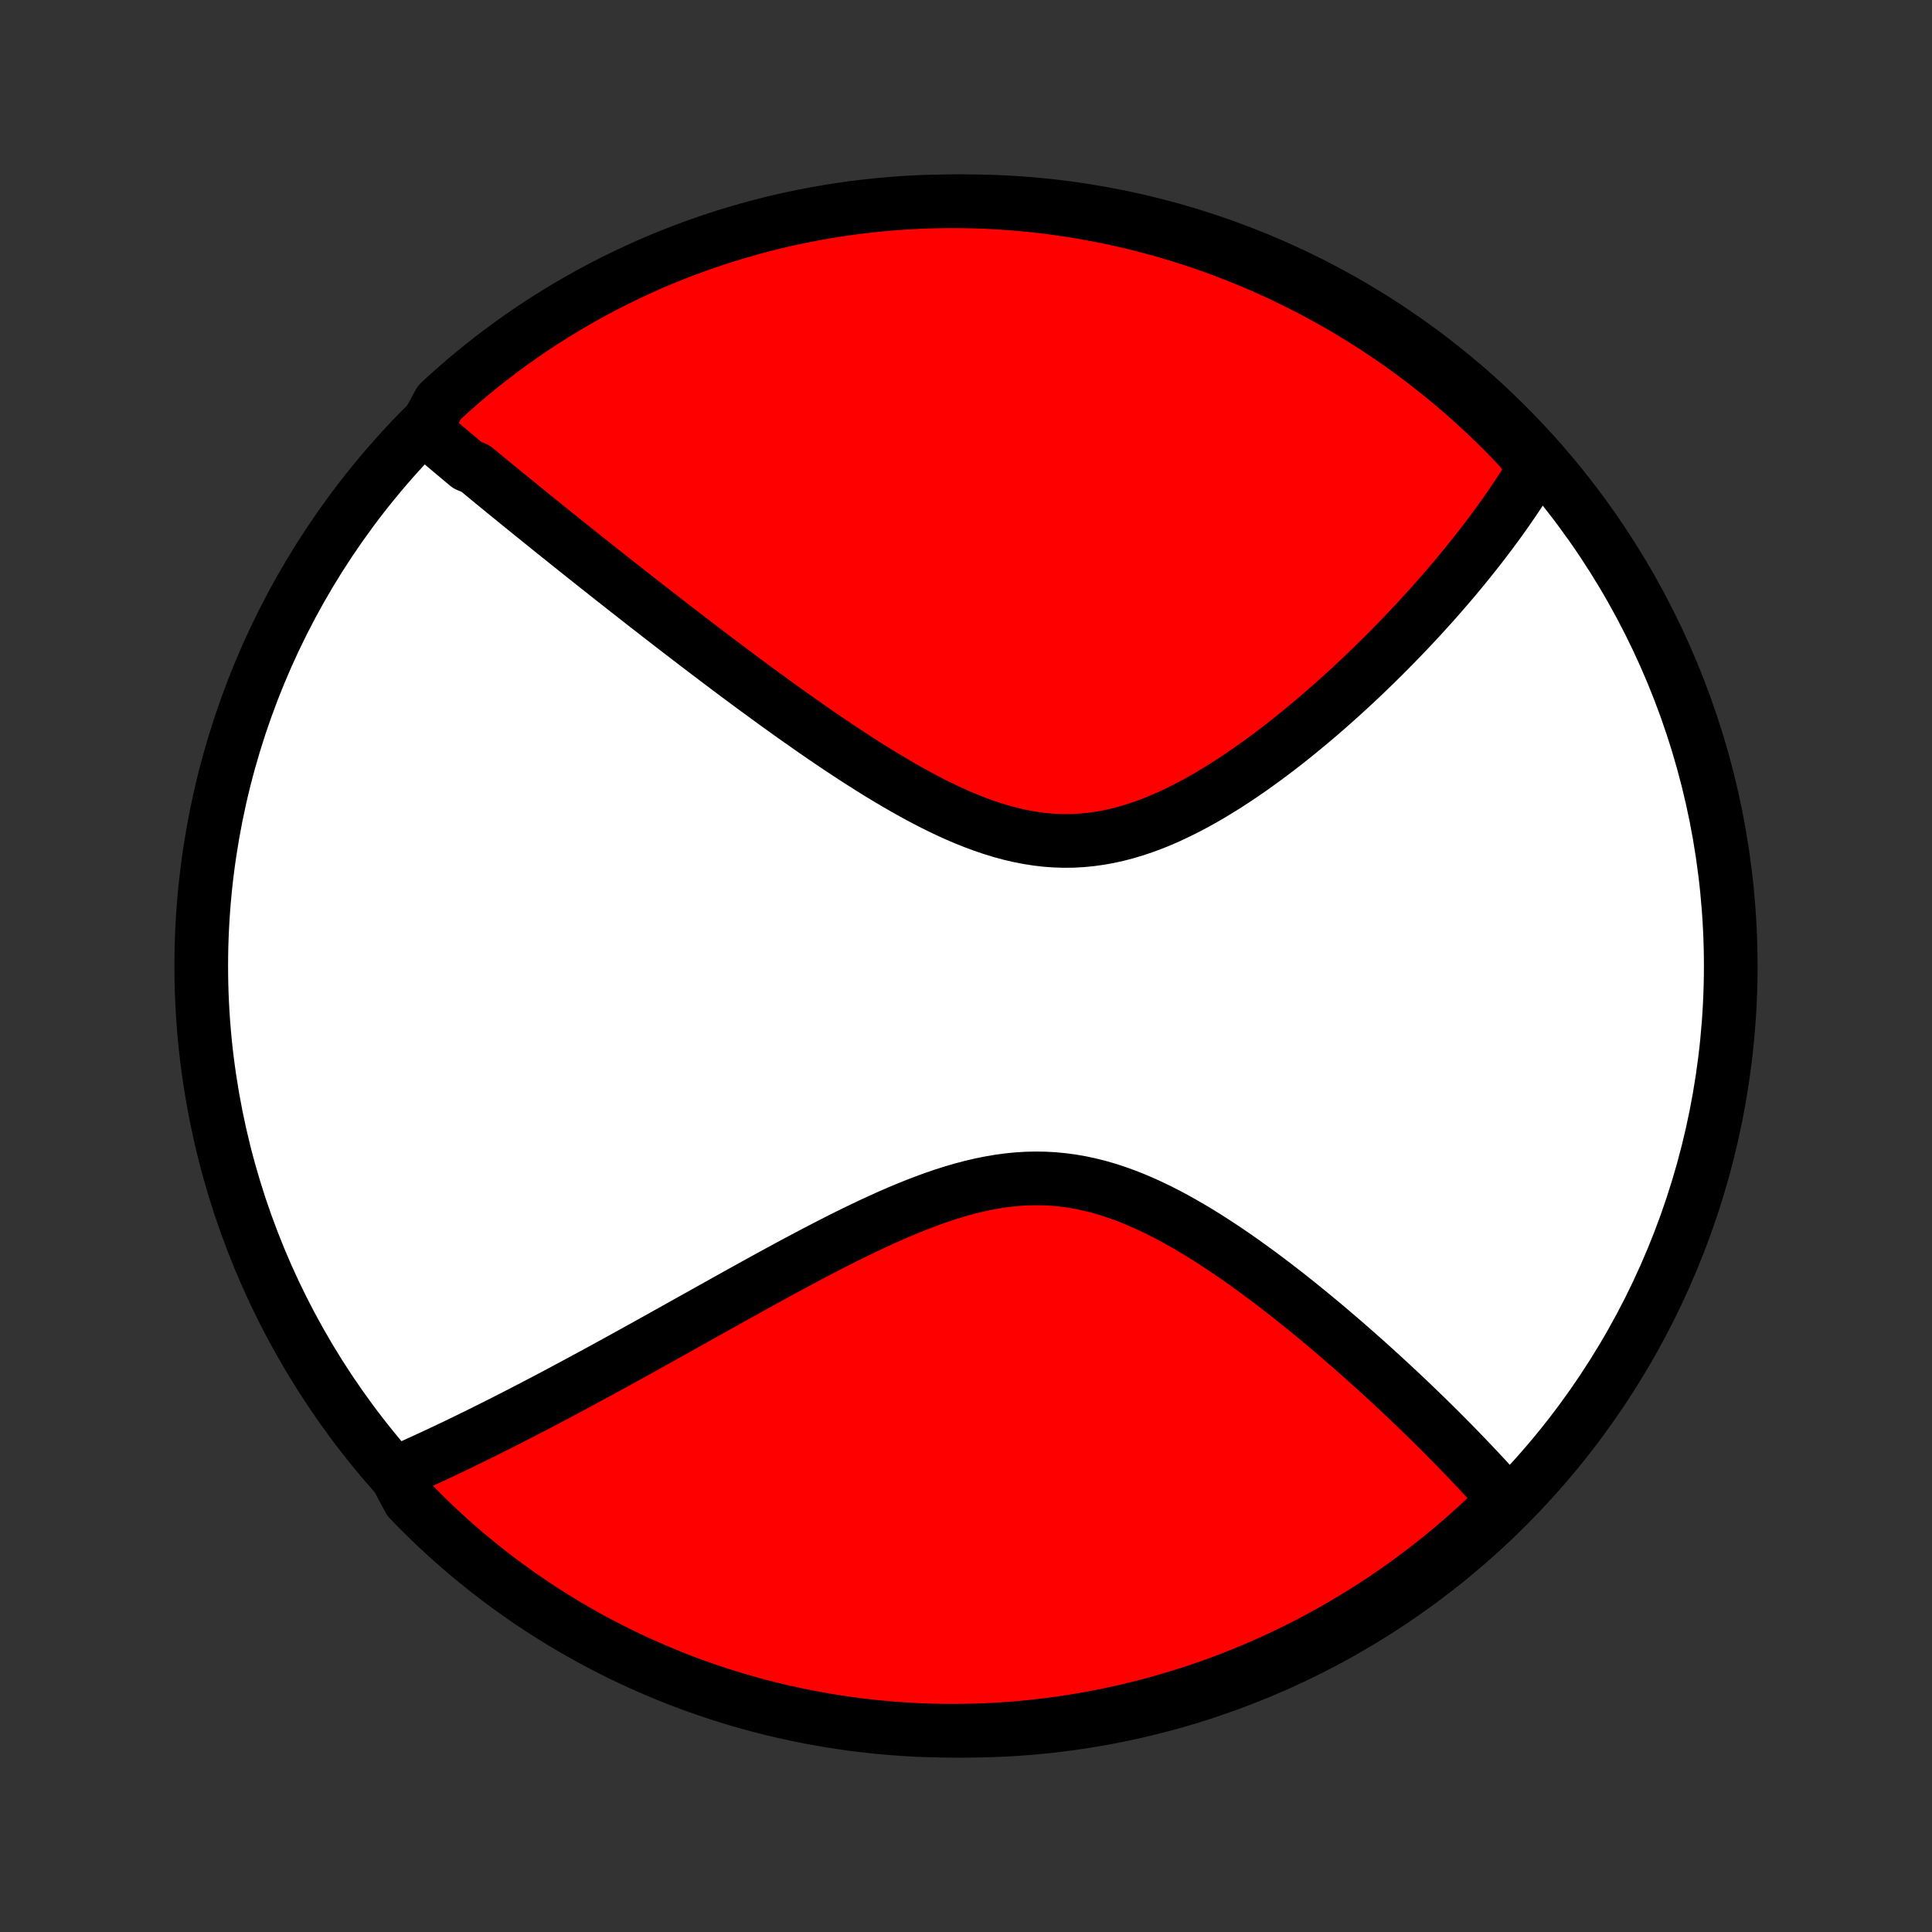 <?xml version="1.0" encoding="utf-8" standalone="no"?>
<!DOCTYPE svg PUBLIC "-//W3C//DTD SVG 1.1//EN"
  "http://www.w3.org/Graphics/SVG/1.1/DTD/svg11.dtd">
<!-- Created with matplotlib (http://matplotlib.org/) -->
<svg height="72pt" version="1.1" viewBox="0 0 72 72" width="72pt" xmlns="http://www.w3.org/2000/svg" xmlns:xlink="http://www.w3.org/1999/xlink">
 <rect x="0" y="0" width="72" height="72" fill="#333333" stroke="none"/>
 <defs>
  <style type="text/css">
*{stroke-linecap:butt;stroke-linejoin:round;}
  </style>
 </defs>
 <g id="figure_1">
  <g id="patch_1">
   <path d="
M0 72
L72 72
L72 0
L0 0
z
" style="fill:none;"/>
  </g>
  <g id="axes_1">
   <g id="PatchCollection_1">
    <defs>
     <path d="
M36 -7.5
C43.558 -7.5 50.808 -10.503 56.153 -15.848
C61.497 -21.192 64.5 -28.442 64.5 -36
C64.5 -43.558 61.497 -50.808 56.153 -56.153
C50.808 -61.497 43.558 -64.5 36 -64.5
C28.442 -64.5 21.192 -61.497 15.848 -56.153
C10.503 -50.808 7.5 -43.558 7.5 -36
C7.5 -28.442 10.503 -21.192 15.848 -15.848
C21.192 -10.503 28.442 -7.5 36 -7.5
z
" id="C0_0_a811fe30f3"/>
     <path d="
M15.829 -56.004
L15.97 -55.883
L16.112 -55.763
L16.255 -55.642
L16.398 -55.52
L16.542 -55.399
L16.687 -55.277
L16.832 -55.154
L16.978 -55.032
L17.125 -54.909
L17.273 -54.785
L17.422 -54.661
L17.722 -54.537
L17.873 -54.412
L18.026 -54.286
L18.179 -54.16
L18.333 -54.033
L18.488 -53.906
L18.645 -53.778
L18.802 -53.649
L18.961 -53.52
L19.121 -53.39
L19.282 -53.259
L19.444 -53.127
L19.607 -52.994
L19.772 -52.861
L19.938 -52.727
L20.106 -52.591
L20.275 -52.455
L20.445 -52.318
L20.617 -52.179
L20.791 -52.04
L20.966 -51.9
L21.143 -51.758
L21.322 -51.615
L21.502 -51.471
L21.684 -51.326
L21.868 -51.18
L22.054 -51.032
L22.241 -50.883
L22.431 -50.733
L22.623 -50.581
L22.817 -50.428
L23.013 -50.274
L23.211 -50.118
L23.411 -49.961
L23.614 -49.802
L23.819 -49.641
L24.026 -49.479
L24.236 -49.316
L24.448 -49.151
L24.663 -48.984
L24.88 -48.816
L25.1 -48.645
L25.323 -48.474
L25.549 -48.301
L25.777 -48.126
L26.008 -47.949
L26.242 -47.771
L26.479 -47.591
L26.718 -47.41
L26.961 -47.227
L27.207 -47.042
L27.455 -46.856
L27.707 -46.669
L27.962 -46.48
L28.22 -46.29
L28.481 -46.099
L28.746 -45.906
L29.013 -45.712
L29.284 -45.518
L29.558 -45.322
L29.834 -45.127
L30.114 -44.93
L30.398 -44.733
L30.684 -44.536
L30.974 -44.339
L31.266 -44.143
L31.561 -43.947
L31.86 -43.752
L32.161 -43.558
L32.465 -43.366
L32.772 -43.175
L33.082 -42.988
L33.394 -42.803
L33.709 -42.621
L34.026 -42.444
L34.345 -42.271
L34.666 -42.102
L34.99 -41.94
L35.316 -41.784
L35.643 -41.635
L35.972 -41.494
L36.302 -41.362
L36.634 -41.239
L36.967 -41.126
L37.301 -41.023
L37.636 -40.932
L37.971 -40.854
L38.307 -40.788
L38.643 -40.735
L38.979 -40.696
L39.315 -40.671
L39.65 -40.661
L39.985 -40.664
L40.32 -40.683
L40.653 -40.715
L40.985 -40.761
L41.316 -40.821
L41.645 -40.893
L41.972 -40.979
L42.297 -41.076
L42.62 -41.184
L42.94 -41.303
L43.258 -41.432
L43.574 -41.57
L43.886 -41.717
L44.196 -41.871
L44.502 -42.032
L44.805 -42.199
L45.105 -42.372
L45.401 -42.551
L45.694 -42.733
L45.982 -42.92
L46.268 -43.111
L46.549 -43.304
L46.827 -43.501
L47.1 -43.699
L47.37 -43.899
L47.636 -44.101
L47.898 -44.304
L48.156 -44.509
L48.41 -44.714
L48.659 -44.919
L48.905 -45.124
L49.147 -45.33
L49.385 -45.536
L49.619 -45.741
L49.849 -45.946
L50.076 -46.151
L50.298 -46.354
L50.517 -46.557
L50.732 -46.76
L50.943 -46.961
L51.15 -47.161
L51.354 -47.361
L51.555 -47.559
L51.751 -47.756
L51.945 -47.953
L52.135 -48.148
L52.321 -48.341
L52.505 -48.534
L52.685 -48.725
L52.862 -48.915
L53.035 -49.104
L53.206 -49.292
L53.374 -49.478
L53.538 -49.663
L53.7 -49.848
L53.859 -50.031
L54.015 -50.212
L54.169 -50.393
L54.319 -50.572
L54.467 -50.751
L54.613 -50.928
L54.756 -51.105
L54.896 -51.28
L55.034 -51.454
L55.169 -51.628
L55.303 -51.8
L55.433 -51.972
L55.562 -52.143
L55.688 -52.313
L55.812 -52.482
L55.934 -52.65
L56.053 -52.818
L56.171 -52.985
L56.286 -53.152
L56.4 -53.318
L56.511 -53.483
L56.62 -53.648
L56.727 -53.813
L56.833 -53.977
L56.936 -54.14
L57.037 -54.303
L57.137 -54.467
L57.234 -54.629
L57.01 -54.792
L56.67 -55.257
L56.325 -55.621
L55.973 -55.979
L55.615 -56.331
L55.251 -56.676
L54.882 -57.015
L54.506 -57.348
L54.125 -57.674
L53.739 -57.994
L53.346 -58.307
L52.949 -58.613
L52.547 -58.912
L52.139 -59.205
L51.727 -59.49
L51.31 -59.768
L50.888 -60.039
L50.461 -60.302
L50.031 -60.559
L49.596 -60.807
L49.156 -61.048
L48.713 -61.282
L48.266 -61.507
L47.815 -61.725
L47.361 -61.936
L46.903 -62.138
L46.441 -62.332
L45.977 -62.518
L45.51 -62.697
L45.039 -62.867
L44.566 -63.029
L44.091 -63.182
L43.612 -63.328
L43.132 -63.465
L42.649 -63.593
L42.165 -63.714
L41.678 -63.825
L41.19 -63.929
L40.7 -64.023
L40.209 -64.11
L39.716 -64.188
L39.222 -64.257
L38.728 -64.317
L38.232 -64.369
L37.736 -64.412
L37.239 -64.447
L36.742 -64.473
L36.245 -64.49
L35.747 -64.499
L35.25 -64.499
L34.753 -64.49
L34.256 -64.473
L33.76 -64.447
L33.264 -64.412
L32.77 -64.368
L32.276 -64.316
L31.784 -64.256
L31.292 -64.186
L30.802 -64.109
L30.314 -64.022
L29.828 -63.927
L29.343 -63.824
L28.86 -63.712
L28.38 -63.591
L27.902 -63.462
L27.426 -63.325
L26.953 -63.18
L26.483 -63.026
L26.015 -62.864
L25.551 -62.694
L25.09 -62.515
L24.632 -62.329
L24.178 -62.135
L23.727 -61.932
L23.28 -61.722
L22.837 -61.504
L22.397 -61.278
L21.962 -61.044
L21.532 -60.803
L21.105 -60.554
L20.684 -60.298
L20.266 -60.035
L19.854 -59.764
L19.447 -59.485
L19.044 -59.2
L18.647 -58.907
L18.255 -58.608
L17.869 -58.302
L17.488 -57.989
L17.112 -57.669
L16.743 -57.343
L16.379 -57.01
z
" id="C0_1_5db3998849"/>
     <path d="
M14.722 -17.092
L14.895 -17.168
L15.068 -17.244
L15.242 -17.322
L15.417 -17.4
L15.592 -17.48
L15.768 -17.56
L15.945 -17.641
L16.123 -17.724
L16.301 -17.807
L16.48 -17.891
L16.661 -17.976
L16.842 -18.062
L17.024 -18.149
L17.207 -18.238
L17.392 -18.327
L17.577 -18.418
L17.763 -18.509
L17.951 -18.602
L18.14 -18.696
L18.33 -18.791
L18.522 -18.887
L18.715 -18.984
L18.91 -19.083
L19.106 -19.183
L19.303 -19.284
L19.502 -19.387
L19.703 -19.491
L19.905 -19.596
L20.11 -19.703
L20.316 -19.811
L20.523 -19.92
L20.733 -20.031
L20.945 -20.143
L21.158 -20.258
L21.374 -20.373
L21.592 -20.49
L21.812 -20.609
L22.034 -20.729
L22.259 -20.851
L22.485 -20.974
L22.714 -21.1
L22.946 -21.227
L23.18 -21.355
L23.416 -21.486
L23.656 -21.618
L23.897 -21.752
L24.142 -21.887
L24.389 -22.025
L24.639 -22.164
L24.891 -22.305
L25.147 -22.447
L25.405 -22.592
L25.666 -22.738
L25.93 -22.885
L26.198 -23.035
L26.468 -23.186
L26.741 -23.338
L27.017 -23.493
L27.296 -23.648
L27.578 -23.805
L27.864 -23.963
L28.152 -24.123
L28.443 -24.283
L28.738 -24.445
L29.035 -24.607
L29.336 -24.77
L29.639 -24.933
L29.945 -25.096
L30.254 -25.26
L30.566 -25.423
L30.881 -25.586
L31.198 -25.748
L31.518 -25.909
L31.841 -26.068
L32.166 -26.225
L32.493 -26.38
L32.822 -26.532
L33.153 -26.681
L33.487 -26.826
L33.822 -26.966
L34.158 -27.102
L34.496 -27.231
L34.836 -27.355
L35.176 -27.471
L35.518 -27.579
L35.86 -27.678
L36.203 -27.769
L36.546 -27.849
L36.889 -27.918
L37.233 -27.977
L37.576 -28.023
L37.918 -28.057
L38.261 -28.078
L38.602 -28.085
L38.942 -28.08
L39.281 -28.061
L39.619 -28.028
L39.955 -27.983
L40.29 -27.924
L40.622 -27.852
L40.953 -27.769
L41.281 -27.674
L41.607 -27.567
L41.931 -27.451
L42.252 -27.325
L42.57 -27.19
L42.886 -27.046
L43.199 -26.895
L43.508 -26.738
L43.814 -26.574
L44.117 -26.404
L44.417 -26.23
L44.714 -26.051
L45.007 -25.869
L45.296 -25.683
L45.582 -25.495
L45.864 -25.304
L46.143 -25.112
L46.418 -24.917
L46.689 -24.722
L46.957 -24.526
L47.22 -24.329
L47.48 -24.132
L47.736 -23.935
L47.989 -23.738
L48.237 -23.541
L48.482 -23.345
L48.723 -23.149
L48.961 -22.954
L49.195 -22.76
L49.425 -22.568
L49.651 -22.376
L49.874 -22.185
L50.094 -21.996
L50.309 -21.808
L50.522 -21.622
L50.731 -21.437
L50.937 -21.254
L51.139 -21.072
L51.338 -20.891
L51.534 -20.712
L51.727 -20.535
L51.916 -20.359
L52.103 -20.185
L52.287 -20.012
L52.468 -19.841
L52.645 -19.672
L52.82 -19.504
L52.992 -19.338
L53.162 -19.173
L53.329 -19.009
L53.493 -18.847
L53.655 -18.687
L53.814 -18.527
L53.97 -18.37
L54.125 -18.213
L54.276 -18.058
L54.426 -17.904
L54.573 -17.752
L54.718 -17.6
L54.861 -17.45
L55.002 -17.301
L55.141 -17.153
L55.278 -17.006
L55.412 -16.861
L55.545 -16.716
L55.675 -16.572
L55.804 -16.429
L55.931 -16.287
L56.056 -16.146
L55.892 -16.006
L55.533 -15.591
L55.168 -15.247
L54.797 -14.909
L54.42 -14.578
L54.038 -14.253
L53.65 -13.935
L53.257 -13.623
L52.858 -13.319
L52.455 -13.021
L52.046 -12.73
L51.633 -12.446
L51.214 -12.17
L50.791 -11.901
L50.364 -11.639
L49.932 -11.384
L49.496 -11.138
L49.056 -10.898
L48.612 -10.666
L48.164 -10.443
L47.712 -10.226
L47.257 -10.018
L46.798 -9.817
L46.337 -9.625
L45.871 -9.441
L45.403 -9.264
L44.932 -9.096
L44.459 -8.936
L43.982 -8.784
L43.504 -8.641
L43.023 -8.506
L42.54 -8.379
L42.054 -8.26
L41.568 -8.151
L41.079 -8.049
L40.589 -7.956
L40.097 -7.872
L39.604 -7.796
L39.11 -7.729
L38.615 -7.67
L38.12 -7.62
L37.623 -7.579
L37.127 -7.546
L36.629 -7.522
L36.132 -7.507
L35.635 -7.5
L35.137 -7.502
L34.64 -7.513
L34.144 -7.532
L33.648 -7.561
L33.152 -7.597
L32.658 -7.643
L32.164 -7.697
L31.672 -7.759
L31.181 -7.831
L30.692 -7.91
L30.204 -7.999
L29.718 -8.096
L29.233 -8.201
L28.751 -8.315
L28.271 -8.437
L27.794 -8.568
L27.319 -8.707
L26.846 -8.854
L26.377 -9.01
L25.91 -9.174
L25.446 -9.346
L24.986 -9.526
L24.529 -9.714
L24.075 -9.911
L23.625 -10.115
L23.179 -10.327
L22.737 -10.547
L22.298 -10.774
L21.864 -11.01
L21.435 -11.253
L21.009 -11.503
L20.589 -11.761
L20.172 -12.026
L19.761 -12.299
L19.355 -12.579
L18.954 -12.866
L18.558 -13.16
L18.167 -13.461
L17.782 -13.769
L17.402 -14.083
L17.028 -14.405
L16.66 -14.732
L16.297 -15.067
L15.941 -15.407
L15.591 -15.754
L15.247 -16.108
z
" id="C0_2_27f94b7041"/>
    </defs>
    <g clip-path="url(#p1bffca34e9)">
     <use style="fill:#ffffff;stroke:#000000;stroke-width:2.0;" x="0.0" xlink:href="#C0_0_a811fe30f3" y="72.0"/>
    </g>
    <g clip-path="url(#p1bffca34e9)">
     <use style="fill:#ff0000;stroke:#000000;stroke-width:2.0;" x="0.0" xlink:href="#C0_1_5db3998849" y="72.0"/>
    </g>
    <g clip-path="url(#p1bffca34e9)">
     <use style="fill:#ff0000;stroke:#000000;stroke-width:2.0;" x="0.0" xlink:href="#C0_2_27f94b7041" y="72.0"/>
    </g>
   </g>
  </g>
 </g>
 <defs>
  <clipPath id="p1bffca34e9">
   <rect height="72.0" width="72.0" x="0.0" y="0.0"/>
  </clipPath>
 </defs>
</svg>
